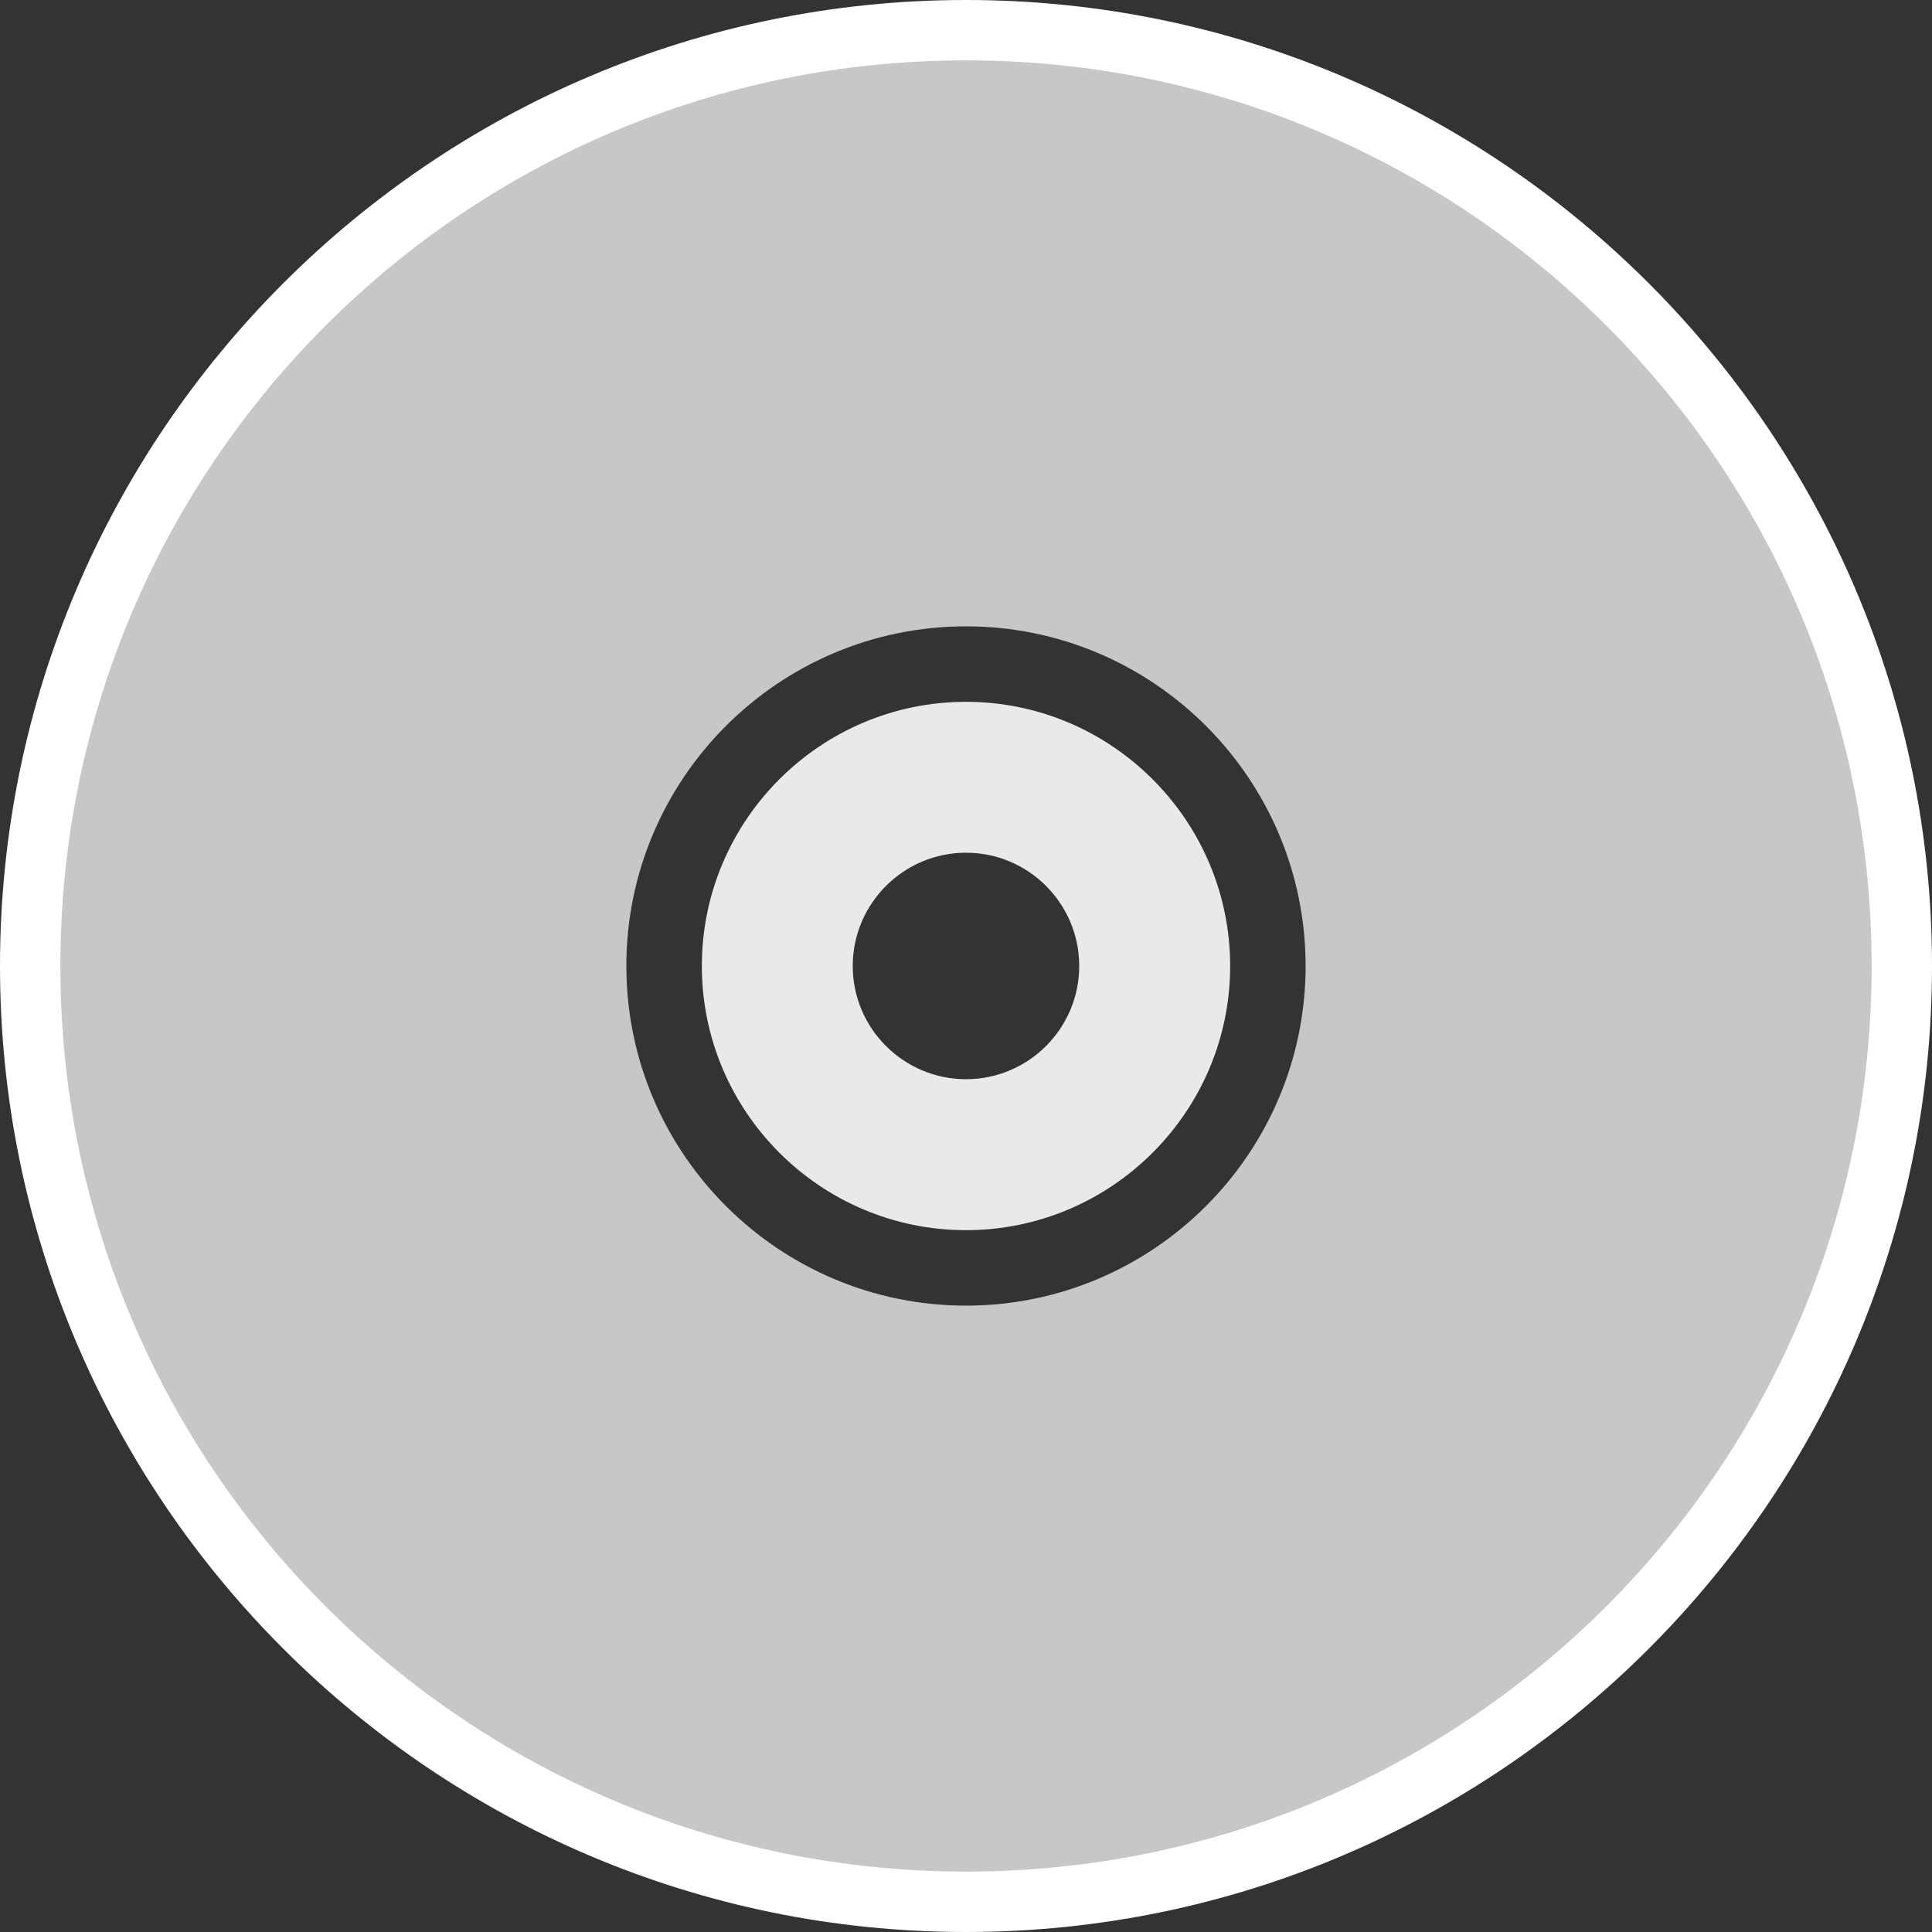 <?xml version="1.0" encoding="UTF-8" standalone="no"?>
<!-- Created with Inkscape (http://www.inkscape.org/) -->

<svg
   xmlns:dc="http://purl.org/dc/elements/1.1/"
   xmlns:cc="http://creativecommons.org/ns#"
   xmlns:rdf="http://www.w3.org/1999/02/22-rdf-syntax-ns#"
   xmlns:svg="http://www.w3.org/2000/svg"
   xmlns="http://www.w3.org/2000/svg"
   xmlns:sodipodi="http://sodipodi.sourceforge.net/DTD/sodipodi-0.dtd"
   xmlns:inkscape="http://www.inkscape.org/namespaces/inkscape"
   id="svg12443"
   version="1.1"
   inkscape:version="0.48.5 r10040"
   width="256"
   height="256"
   xml:space="preserve"
   sodipodi:docname="SNK - Neo Geo CD-content.svg"
   inkscape:export-filename="/Users/margetts/Desktop/BAXY RetroActive/png_clean/SNK - Neo Geo CD-content.png"
   inkscape:export-xdpi="90"
   inkscape:export-ydpi="90"><rect width="100%" height="100%" fill="#333333" stroke="none"/><defs
     id="defs12447"><clipPath
       clipPathUnits="userSpaceOnUse"
       id="clipPath12457"><path
         d="M 0,128 128,128 128,0 0,0 0,128 z"
         id="path12459"
         inkscape:connector-curvature="0" /></clipPath></defs><sodipodi:namedview
     pagecolor="#ffffff"
     bordercolor="#666666"
     borderopacity="1"
     objecttolerance="10"
     gridtolerance="10"
     guidetolerance="10"
     inkscape:pageopacity="0"
     inkscape:pageshadow="2"
     inkscape:window-width="1676"
     inkscape:window-height="1005"
     id="namedview12445"
     showgrid="false"
     inkscape:zoom="5.2625"
     inkscape:cx="56.152019"
     inkscape:cy="80"
     inkscape:window-x="4"
     inkscape:window-y="1"
     inkscape:window-maximized="1"
     inkscape:current-layer="g12451" /><g
     id="g12451"
     inkscape:groupmode="layer"
     inkscape:label="SNK - Neo Geo CD-content"
     transform="matrix(1.25,0,0,-1.25,0,256)"><g
       id="g12453"
       transform="matrix(1.6,0,0,1.6,0,4e-4)"><g
         id="g12455"
         clip-path="url(#clipPath12457)"><g
           id="g12461"
           transform="translate(64,40.772)"><path
             d="m 0,0 c -12.81,0 -23.228,10.421 -23.228,23.228 0,12.808 10.418,23.229 23.228,23.229 12.808,0 23.226,-10.421 23.226,-23.229 C 23.226,10.421 12.808,0 0,0 m 0,87.228 c -35.29,0 -64,-28.71 -64,-64 0,-35.289 28.71,-64 64,-64 35.29,0 64,28.711 64,64 0,35.29 -28.71,64 -64,64"
             style="fill:#ffffff;fill-opacity:1;fill-rule:nonzero;stroke:none"
             id="path12463"
             inkscape:connector-curvature="0" /></g><g
           id="g12465"
           transform="translate(64,41.498)"><path
             d="M 0,0 C -12.41,0 -22.503,10.095 -22.503,22.503 -22.503,34.91 -12.41,45.005 0,45.005 12.407,45.005 22.5,34.91 22.5,22.503 22.5,10.095 12.407,0 0,0 m 0,82.503 c -33.14,0 -60,-26.863 -60,-60 0,-33.138 26.86,-60 60,-60 33.13,0 60,26.862 60,60 0,33.137 -26.87,60 -60,60"
             style="fill:#c8c7c7;fill-opacity:1;fill-rule:nonzero;stroke:none"
             id="path12467"
             inkscape:connector-curvature="0" /></g><g
           id="g12469"
           transform="translate(64.001,56.5)"><path
             d="m 0,0 c -4.135,0 -7.505,3.363 -7.505,7.5 0,4.14 3.37,7.505 7.505,7.505 4.137,0 7.5,-3.365 7.5,-7.505 C 7.5,3.363 4.137,0 0,0 m 0,25.002 c -9.65,0 -17.502,-7.857 -17.502,-17.502 0,-9.645 7.852,-17.502 17.502,-17.502 9.64,0 17.5,7.857 17.5,17.502 0,9.645 -7.86,17.502 -17.5,17.502"
             style="fill:#e9e9e9;fill-opacity:1;fill-rule:nonzero;stroke:none"
             id="path12471"
             inkscape:connector-curvature="0" /></g></g></g></g></svg>
